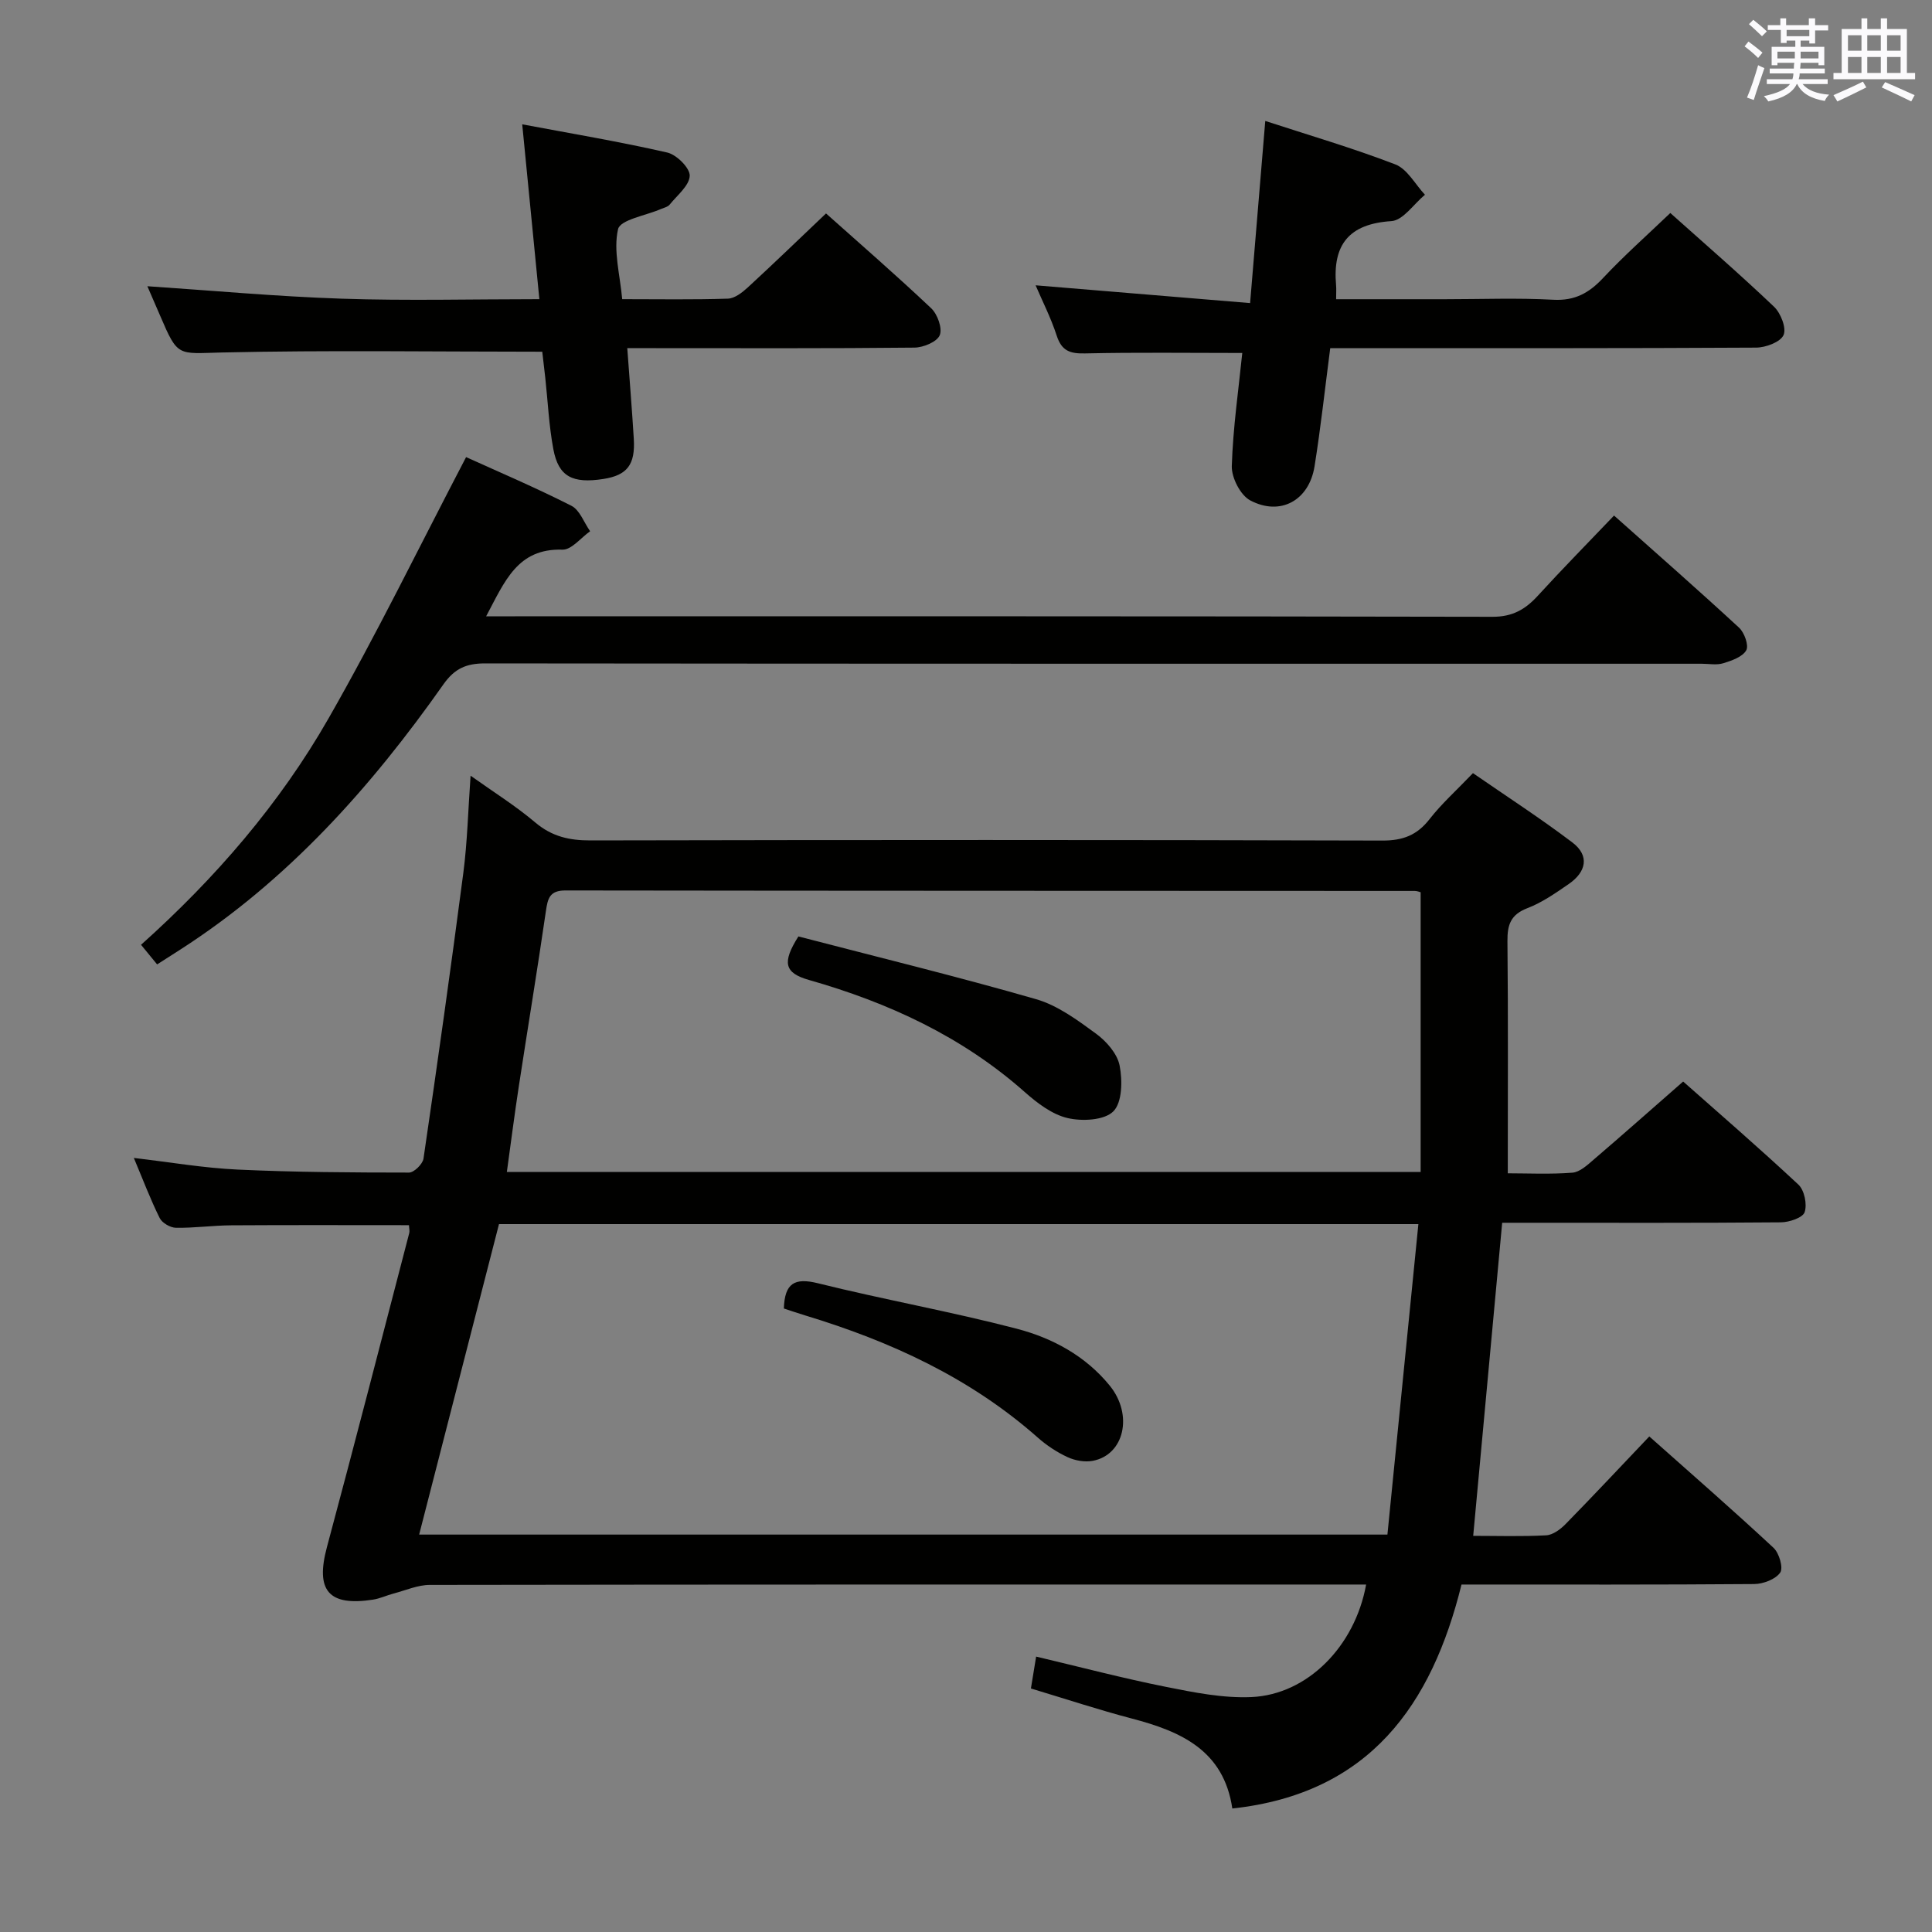 <svg enable-background="new 0 0 400 400" viewBox="0 0 400 400" xmlns="http://www.w3.org/2000/svg"><rect x="0" y="0" width="400" height="400" fill="#808080" stroke="none"/><g fill="#010100"><path d="m312.17 242.92c4.12 0 8.77.23 13.38-.13 1.54-.12 3.1-1.58 4.41-2.71 6.06-5.19 12.03-10.48 18.52-16.16 7.06 6.25 15.61 13.64 23.86 21.34 1.24 1.16 1.84 4.08 1.29 5.71-.39 1.15-3.19 2.09-4.93 2.1-17.33.15-34.66.09-51.99.09-1.8 0-3.61 0-5.7 0-2.01 21.74-3.98 43.04-6 64.82 4.87 0 10.01.17 15.12-.11 1.4-.08 2.97-1.26 4.03-2.35 5.7-5.82 11.27-11.77 17.31-18.12 8.74 7.77 17.36 15.28 25.72 23.06 1.17 1.08 2.06 4.16 1.38 5.13-.97 1.39-3.5 2.35-5.37 2.37-19.99.16-39.99.1-60.61.1-6.15 24.88-19 43.29-47.45 46.37-1.78-12.05-10.65-15.96-20.79-18.62-6.89-1.81-13.67-4.05-20.91-6.23.33-2.02.66-4.05 1.08-6.6 9.19 2.17 17.97 4.49 26.85 6.26 5.84 1.17 11.87 2.38 17.75 2.12 11.58-.53 21.41-10.51 23.72-23.3-1.85 0-3.61 0-5.37 0-62.83 0-125.65-.02-188.48.08-2.5 0-5.01 1.13-7.5 1.78-1.44.38-2.82 1.05-4.28 1.27-9.23 1.42-11.93-1.92-9.52-10.89 5.81-21.63 11.39-43.33 17.04-65.01.12-.45-.03-.97-.06-1.63-12.3 0-24.54-.05-36.78.03-3.82.02-7.64.57-11.46.51-1.17-.02-2.87-1-3.37-2.02-1.91-3.84-3.43-7.87-5.35-12.44 7.54.88 14.51 2.09 21.52 2.41 11.8.55 23.63.61 35.45.62 1.04 0 2.83-1.76 3-2.89 2.89-19.71 5.67-39.43 8.25-59.18.83-6.38.98-12.86 1.5-20.1 4.71 3.36 9.31 6.23 13.41 9.7 3.44 2.9 7.04 3.71 11.41 3.7 54.66-.11 109.32-.13 163.98.03 4.26.01 7.19-1.14 9.77-4.47 2.44-3.13 5.44-5.82 8.96-9.49 6.86 4.74 13.91 9.3 20.58 14.35 3.64 2.76 2.85 6.13-.74 8.6-2.73 1.88-5.52 3.84-8.58 5.01-3.46 1.33-4.15 3.44-4.12 6.82.16 15.78.07 31.57.07 48.07zm-208.86 10.52c-5.51 21.42-10.99 42.74-16.53 64.28h200.47c2.14-21.46 4.26-42.7 6.41-64.28-63.68 0-126.62 0-190.35 0zm190.82-68.71c-.25-.06-.73-.27-1.2-.27-58.63-.03-117.25-.02-175.88-.1-3.28 0-3.65 1.68-4.03 4.29-1.76 12.14-3.77 24.24-5.62 36.36-.89 5.81-1.63 11.64-2.46 17.63h189.19c0-19.33 0-38.4 0-57.91z"/><path d="m96.5 94.64c6.79 3.08 14.43 6.33 21.81 10.08 1.73.88 2.6 3.47 3.87 5.27-1.91 1.34-3.86 3.87-5.73 3.81-9.32-.3-11.94 6.56-15.8 13.8h5.96c67.47 0 134.93-.04 202.4.1 4.16.01 6.81-1.54 9.4-4.38 5.03-5.51 10.27-10.82 15.76-16.58 8.88 7.91 17.48 15.45 25.88 23.21 1.11 1.02 2.06 3.69 1.49 4.69-.78 1.37-3 2.14-4.76 2.68-1.37.42-2.97.1-4.47.1-83.96 0-167.92.02-251.87-.07-3.86 0-6.3 1.03-8.62 4.32-15.05 21.38-32.29 40.66-54.52 54.95-1.52.98-3.05 1.95-4.77 3.05-1.18-1.43-2.21-2.7-3.33-4.06 15.41-13.8 28.7-29.18 38.83-46.89 9.96-17.41 18.75-35.48 28.47-54.08z"/><path d="m257.2 73.08c-11.31 0-21.93-.15-32.54.09-3.09.07-4.84-.49-5.87-3.65-1.22-3.75-3.04-7.31-4.38-10.45 14.52 1.2 29.16 2.42 44.41 3.68 1.11-13.27 2.1-25.26 3.14-37.71 8.81 2.88 18.01 5.57 26.93 9 2.48.96 4.11 4.12 6.13 6.28-2.31 1.91-4.52 5.3-6.94 5.46-8.81.56-12.2 4.89-11.46 13.26.07.79.01 1.59.01 2.91h22.5c7.5 0 15.01-.3 22.48.11 4.47.24 7.41-1.42 10.31-4.52 4.31-4.6 9.05-8.8 13.9-13.44 7.01 6.27 14.41 12.68 21.49 19.42 1.39 1.33 2.6 4.45 1.95 5.86-.67 1.46-3.69 2.58-5.69 2.59-27.49.16-54.98.11-82.46.11-1.8 0-3.6 0-5.7 0-1.1 8.44-1.97 16.49-3.25 24.48-1.13 7.03-7.04 10.35-13.3 7.05-2.04-1.07-3.9-4.71-3.83-7.12.25-7.95 1.4-15.85 2.17-23.41z"/><path d="m129.87 72.07c.48 6.63.98 12.7 1.35 18.78.33 5.36-1.38 7.54-6.26 8.31-6.44 1.01-9.32-.48-10.39-6.13-.92-4.88-1.14-9.89-1.68-14.84-.21-1.95-.45-3.89-.62-5.37-22.47 0-44.43-.34-66.38.16-9.07.21-9.05 1.03-12.71-7.56-.98-2.29-1.98-4.57-2.67-6.16 13.24.88 26.75 2.13 40.28 2.58 13.42.45 26.86.1 40.88.1-1.19-12.17-2.32-23.67-3.55-36.2 10.11 1.9 20.14 3.58 30.03 5.84 1.93.44 4.71 3.21 4.65 4.81-.08 2.05-2.6 4.04-4.16 5.98-.38.47-1.15.63-1.76.89-3.12 1.37-8.46 2.21-8.92 4.19-1.01 4.42.4 9.39.86 14.49 7.61 0 14.76.13 21.9-.11 1.4-.05 2.95-1.27 4.09-2.31 5.38-4.95 10.64-10.04 16.21-15.33 7.02 6.27 14.55 12.8 21.78 19.64 1.31 1.24 2.35 4.17 1.76 5.58-.58 1.38-3.4 2.54-5.24 2.56-17.82.19-35.65.11-53.48.11-1.78-.01-3.56-.01-5.97-.01z"/><path d="m162.29 270.91c.17-5.22 2.19-6.43 7.03-5.23 13.66 3.39 27.55 5.86 41.16 9.41 7.4 1.93 14.26 5.62 19.28 11.79 4.9 6.03 3.02 14.35-3.53 15.57-1.64.31-3.65-.05-5.19-.76-2.23-1.03-4.37-2.45-6.21-4.08-13.98-12.36-30.47-19.91-48.11-25.26-1.42-.43-2.82-.91-4.43-1.44z"/><path d="m165.3 193.88c16.31 4.25 32.86 8.28 49.21 12.99 4.47 1.29 8.57 4.33 12.41 7.14 2.16 1.58 4.41 4.15 4.89 6.62.6 3.08.54 7.63-1.31 9.47-1.86 1.86-6.47 2.09-9.48 1.38-3.2-.75-6.26-3.09-8.83-5.36-12.98-11.51-28.27-18.55-44.71-23.23-5.09-1.45-5.6-3.61-2.18-9.01z"/></g><path d="m361.2 9.6.8-1c.9.7 1.9 1.4 2.9 2.3l-.9 1.1c-1-1-2-1.8-2.8-2.4zm.5 10.6c.9-2.1 1.6-4.3 2.3-6.7.4.2.8.4 1.3.6-.7 2.1-1.5 4.3-2.2 6.6zm.4-15.2.9-.9c1 .8 2 1.6 2.8 2.4l-1 1c-.9-.9-1.8-1.7-2.7-2.5zm12.5-1.2h1.2v1.4h2.7v1.1h-2.7v2.7h-1.2v-.6h-1.8v1.3h4.9v3.8h-1.2v-.5h-3.7c0 .4-.1.9-.1 1.2h5.1v1h-5.2c0 .5-.1.9-.2 1.2h6v1h-5.2c1.1 1.3 2.9 2 5.5 2.2-.4.4-.7.8-.9 1.3-2.9-.5-4.8-1.6-5.7-3.5h-.1c-.8 1.7-2.7 2.9-5.9 3.6-.2-.4-.6-.8-.9-1.1 2.8-.6 4.6-1.4 5.4-2.5h-4.8v-1h5.3c.1-.3.2-.7.2-1.2h-4.9v-1h5c0-.4 0-.8.1-1.2h-3.5v.5h-1.2v-3.8h4.9v-1.3h-1.8v.5h-1.2v-2.7h-2.7v-1h2.6v-1.4h1.2v1.4h4.7v-1.4zm-6.6 8.3h3.6c0-.4 0-.9 0-1.4h-3.6zm1.9-4.6h4.7v-1.3h-4.7zm6.6 3.2h-3.7v1.4h3.7z" fill="#fbfafc"/><path d="m385.3 3.8h1.3v2.2h2.8v-2.2h1.3v2.2h4.1v9.1h1.7v1.3h-16.9v-1.3h1.7v-9.1h4.1v-2.2zm.4 13.1.7 1.2c-1.8.9-3.8 1.9-6 2.9-.2-.4-.5-.8-.8-1.3 2.3-1 4.3-1.9 6.1-2.8zm-3.1-6.4h2.8v-3.2h-2.8zm0 4.6h2.8v-3.3h-2.8zm4-4.6h2.8v-3.2h-2.8zm0 4.6h2.8v-3.3h-2.8zm3.7 1.9c2.1.9 4.1 1.8 6.1 2.7l-.7 1.3c-2.2-1.1-4.2-2-6.1-2.9zm3.2-9.7h-2.8v3.2h2.8zm-2.8 7.8h2.8v-3.3h-2.8z" fill="#fbfafc"/></svg>